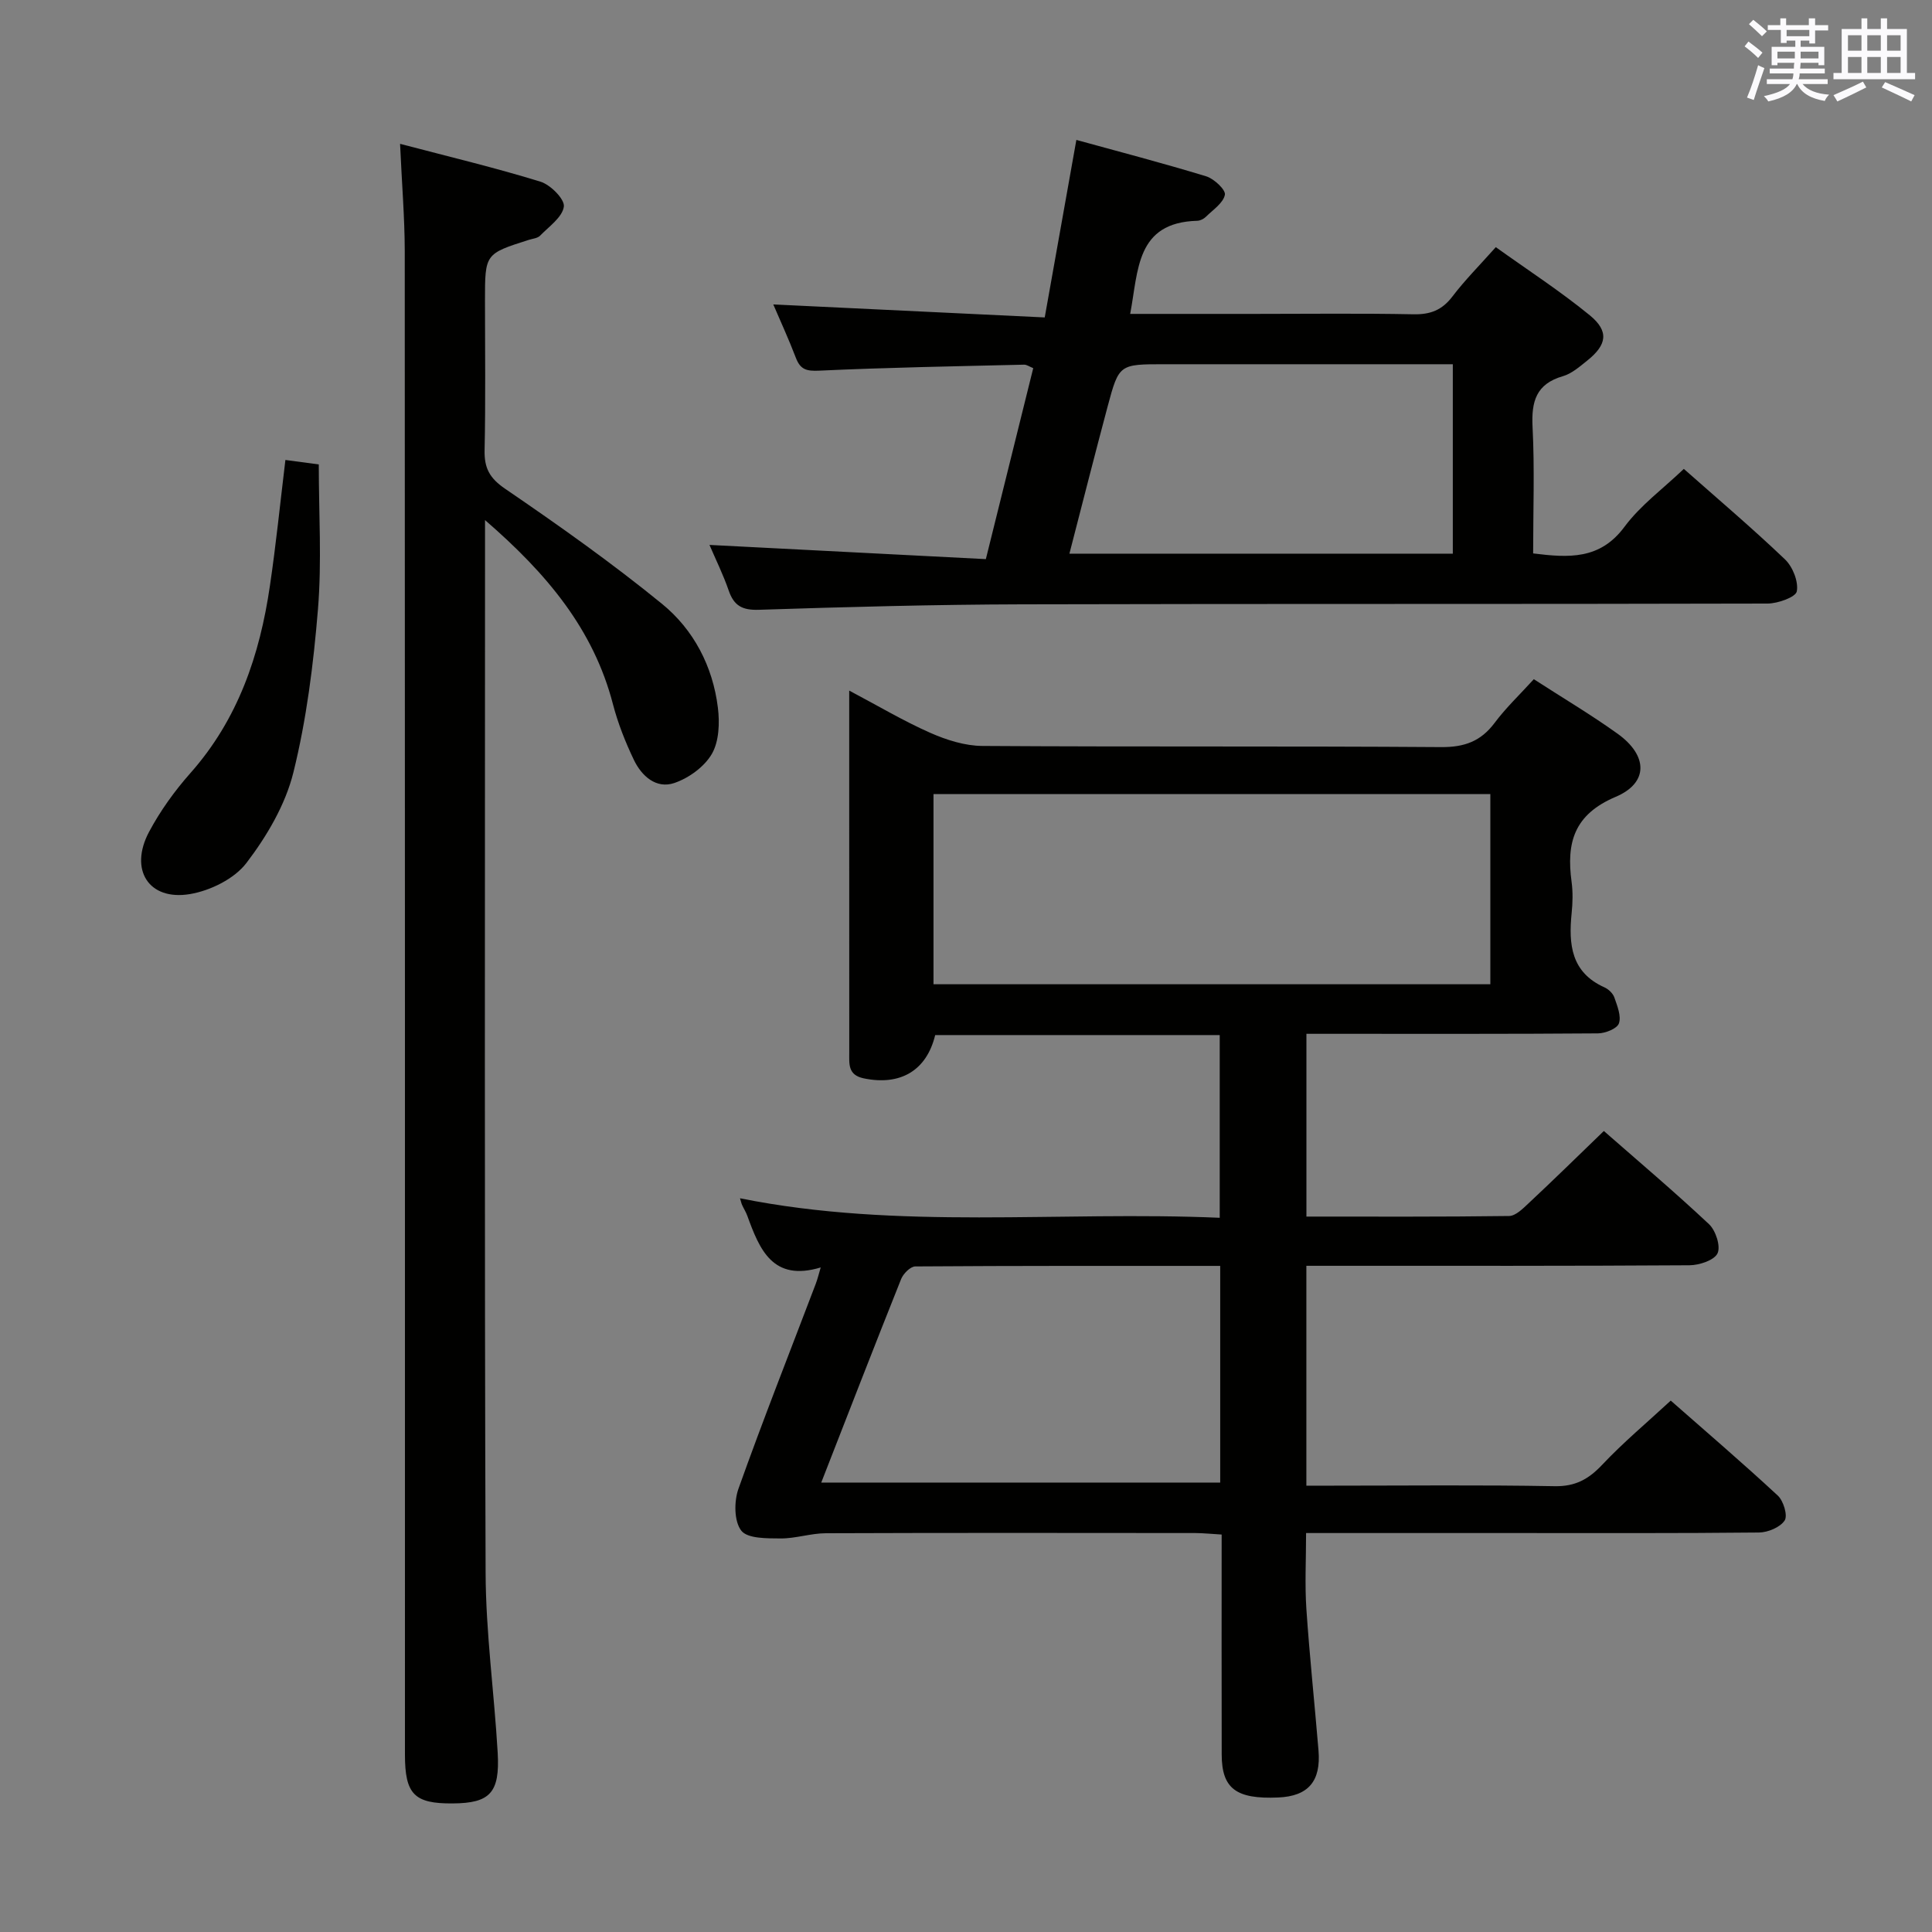 <svg enable-background="new 0 0 400 400" viewBox="0 0 400 400" xmlns="http://www.w3.org/2000/svg"><rect x="0" y="0" width="400" height="400" fill="#808080" stroke="none"/><g fill="#010100"><path d="m332.06 234.16c7.13 6.25 14.62 12.58 21.77 19.29 1.39 1.31 2.45 4.56 1.77 6.03-.67 1.44-3.75 2.46-5.79 2.48-24.49.16-48.99.11-73.48.11-1.82 0-3.64 0-5.86 0v45.52h5.41c15.33 0 30.66-.17 45.99.11 4.3.08 7.05-1.46 9.87-4.46 4.31-4.57 9.16-8.63 14.17-13.26 7.08 6.23 14.76 12.8 22.17 19.67 1.17 1.09 2.08 4.12 1.42 5.14-.93 1.42-3.46 2.48-5.32 2.5-17.16.18-34.32.11-51.49.11-13.97 0-27.94 0-42.28 0 0 5.54-.28 10.64.06 15.69.66 9.78 1.7 19.53 2.51 29.3.54 6.42-2.13 9.49-8.32 9.76-8.73.38-11.71-1.83-11.72-8.9-.04-14.99-.01-29.97-.01-45.54-1.97-.11-3.72-.3-5.47-.31-25.49-.02-50.99-.06-76.48.04-3.12.01-6.25 1.1-9.37 1.08-2.82-.02-6.85.05-8.14-1.62-1.5-1.94-1.51-6.06-.58-8.67 5.07-14.23 10.63-28.29 16-42.42.4-1.06.66-2.17 1.03-3.4-9.94 3-12.66-3.71-15.2-10.7-.28-.77-.74-1.48-1.08-2.24-.14-.3-.2-.62-.43-1.38 32.9 6.62 65.98 2.59 99.32 4.04 0-12.84 0-25.2 0-37.83-19.72 0-39.32 0-58.91 0-1.78 7.36-7.22 10.54-14.8 8.96-3.34-.7-2.98-3.05-2.99-5.36-.01-20-.01-39.99-.01-59.99 0-4.65 0-9.3 0-14.93 6 3.17 11.23 6.29 16.75 8.73 3.37 1.49 7.2 2.71 10.83 2.73 31.66.21 63.32.01 94.98.24 4.81.03 8.2-1.19 11.06-5.01 2.37-3.17 5.28-5.92 8.12-9.05 5.96 3.86 11.84 7.34 17.36 11.3 6.24 4.48 6.46 10.15-.42 13.06-8.68 3.68-10.21 9.55-9.12 17.6.29 2.13.23 4.34.01 6.49-.65 6.44-.12 12.25 6.79 15.35.85.38 1.77 1.26 2.06 2.11.6 1.74 1.46 3.84.94 5.35-.38 1.09-2.81 2.06-4.34 2.07-18.16.14-36.32.09-54.49.09-1.82 0-3.64 0-5.87 0v37.84c14.07 0 28.02.07 41.96-.12 1.35-.02 2.83-1.5 3.99-2.59 5.19-4.85 10.29-9.85 15.63-15.01zm-23.5-30.38c0-13.45 0-26.48 0-39.38-38.71 0-77.05 0-115.29 0v39.38zm-138.53 103.17h82.6c0-15.24 0-29.83 0-44.86-21.24 0-42.19-.04-63.13.11-1.01.01-2.48 1.49-2.93 2.61-5.54 13.86-10.94 27.79-16.54 42.14z"/><path d="m82.83 29.78c10.24 2.69 19.75 4.96 29.06 7.83 2.08.64 5.05 3.63 4.85 5.16-.3 2.2-3.07 4.12-4.93 6.03-.52.53-1.52.61-2.32.86-9.08 2.89-9.08 2.89-9.08 12.56 0 10.33.14 20.66-.08 30.98-.08 3.71 1.02 5.79 4.26 8 11.09 7.57 22.08 15.35 32.48 23.83 6.54 5.33 10.51 12.93 11.56 21.48.39 3.15.25 6.99-1.25 9.58-1.55 2.67-4.77 5-7.76 6.02-3.76 1.28-6.78-1.44-8.38-4.78-1.77-3.7-3.31-7.59-4.34-11.55-4.03-15.49-13.64-26.99-26.48-38.1v6.52c0 70.47-.13 140.93.12 211.4.04 12.43 1.78 24.84 2.5 37.27.48 8.33-1.6 10.46-9.32 10.51-7.95.06-9.88-1.9-9.88-10.11 0-103.78.01-207.57-.04-311.35-.02-6.92-.6-13.87-.97-22.14z"/><path d="m146.89 112.82c19.21.99 38.06 1.96 57.22 2.94 3.4-13.69 6.57-26.5 9.81-39.54-.75-.29-1.33-.73-1.89-.72-14.13.34-28.27.58-42.39 1.24-2.66.13-3.93-.21-4.87-2.67-1.47-3.86-3.21-7.62-4.67-11.04 18.54.89 36.99 1.77 56.2 2.69 2.24-12.57 4.33-24.27 6.55-36.75 8.83 2.43 17.92 4.8 26.89 7.54 1.63.5 4.07 2.81 3.86 3.82-.35 1.72-2.47 3.11-3.93 4.55-.44.44-1.17.81-1.78.83-12.76.34-12.18 10.31-13.9 19.28h25.66c10.99 0 21.99-.14 32.98.08 3.49.07 5.92-.85 8.06-3.66 2.6-3.42 5.66-6.49 9-10.24 6.67 4.78 13.34 9.1 19.46 14.11 4.03 3.3 3.56 6.12-.55 9.39-1.55 1.24-3.18 2.68-5 3.21-5.56 1.6-6.57 5.23-6.3 10.52.44 8.61.12 17.27.12 26.18 7.41.92 13.84 1.32 18.91-5.51 3.31-4.46 8-7.89 12.29-11.99 6.86 6.07 14.08 12.19 20.92 18.71 1.61 1.53 2.84 4.59 2.47 6.64-.22 1.2-3.91 2.52-6.05 2.53-51.48.14-102.95.02-154.43.16-18.14.05-36.27.54-54.4 1.13-3.46.11-5.17-.83-6.26-3.99-1.13-3.27-2.67-6.39-3.98-9.44zm153.9-37.41c-2.18 0-3.97 0-5.75 0-17.98 0-35.96 0-53.93 0-9.36 0-9.44-.02-11.78 8.72-2.71 10.14-5.28 20.31-7.92 30.5h79.38c0-13.01 0-25.63 0-39.22z"/><path d="m59.09 95.23c2.42.33 4.52.61 6.91.93 0 10.11.64 20.1-.17 29.98-.93 11.35-2.36 22.78-5.09 33.8-1.66 6.68-5.49 13.19-9.72 18.73-2.5 3.28-7.47 5.73-11.69 6.44-8.54 1.43-12.64-5.04-8.47-12.88 2.32-4.35 5.29-8.48 8.56-12.17 9.86-11.12 14.37-24.44 16.46-38.76 1.26-8.5 2.12-17.06 3.21-26.07z"/></g><path d="m361.2 9.6.8-1c.9.7 1.9 1.4 2.9 2.3l-.9 1.1c-1-1-2-1.8-2.8-2.4zm.5 10.6c.9-2.1 1.6-4.3 2.3-6.7.4.2.8.4 1.3.6-.7 2.1-1.5 4.3-2.2 6.6zm.4-15.2.9-.9c1 .8 2 1.6 2.8 2.4l-1 1c-.9-.9-1.8-1.7-2.7-2.5zm12.5-1.2h1.2v1.4h2.7v1.1h-2.7v2.7h-1.2v-.6h-1.8v1.3h4.9v3.8h-1.2v-.5h-3.7c0 .4-.1.9-.1 1.2h5.1v1h-5.2c0 .5-.1.9-.2 1.2h6v1h-5.2c1.1 1.3 2.9 2 5.5 2.2-.4.4-.7.8-.9 1.3-2.9-.5-4.8-1.6-5.7-3.5h-.1c-.8 1.7-2.7 2.9-5.9 3.6-.2-.4-.6-.8-.9-1.1 2.8-.6 4.6-1.4 5.4-2.5h-4.8v-1h5.3c.1-.3.2-.7.2-1.2h-4.9v-1h5c0-.4 0-.8.1-1.2h-3.5v.5h-1.2v-3.8h4.9v-1.3h-1.8v.5h-1.2v-2.7h-2.7v-1h2.6v-1.4h1.2v1.4h4.7v-1.4zm-6.6 8.3h3.6c0-.4 0-.9 0-1.4h-3.6zm1.9-4.6h4.7v-1.3h-4.7zm6.6 3.2h-3.7v1.4h3.7z" fill="#fbfafc"/><path d="m385.3 3.8h1.3v2.2h2.8v-2.2h1.3v2.2h4.1v9.1h1.7v1.3h-16.9v-1.3h1.7v-9.1h4.1v-2.2zm.4 13.1.7 1.2c-1.8.9-3.8 1.9-6 2.9-.2-.4-.5-.8-.8-1.3 2.3-1 4.3-1.9 6.1-2.8zm-3.1-6.4h2.8v-3.2h-2.8zm0 4.6h2.8v-3.3h-2.8zm4-4.6h2.8v-3.2h-2.8zm0 4.6h2.8v-3.3h-2.8zm3.7 1.9c2.1.9 4.1 1.8 6.1 2.7l-.7 1.3c-2.2-1.1-4.2-2-6.1-2.9zm3.2-9.7h-2.8v3.2h2.8zm-2.8 7.8h2.8v-3.3h-2.8z" fill="#fbfafc"/></svg>